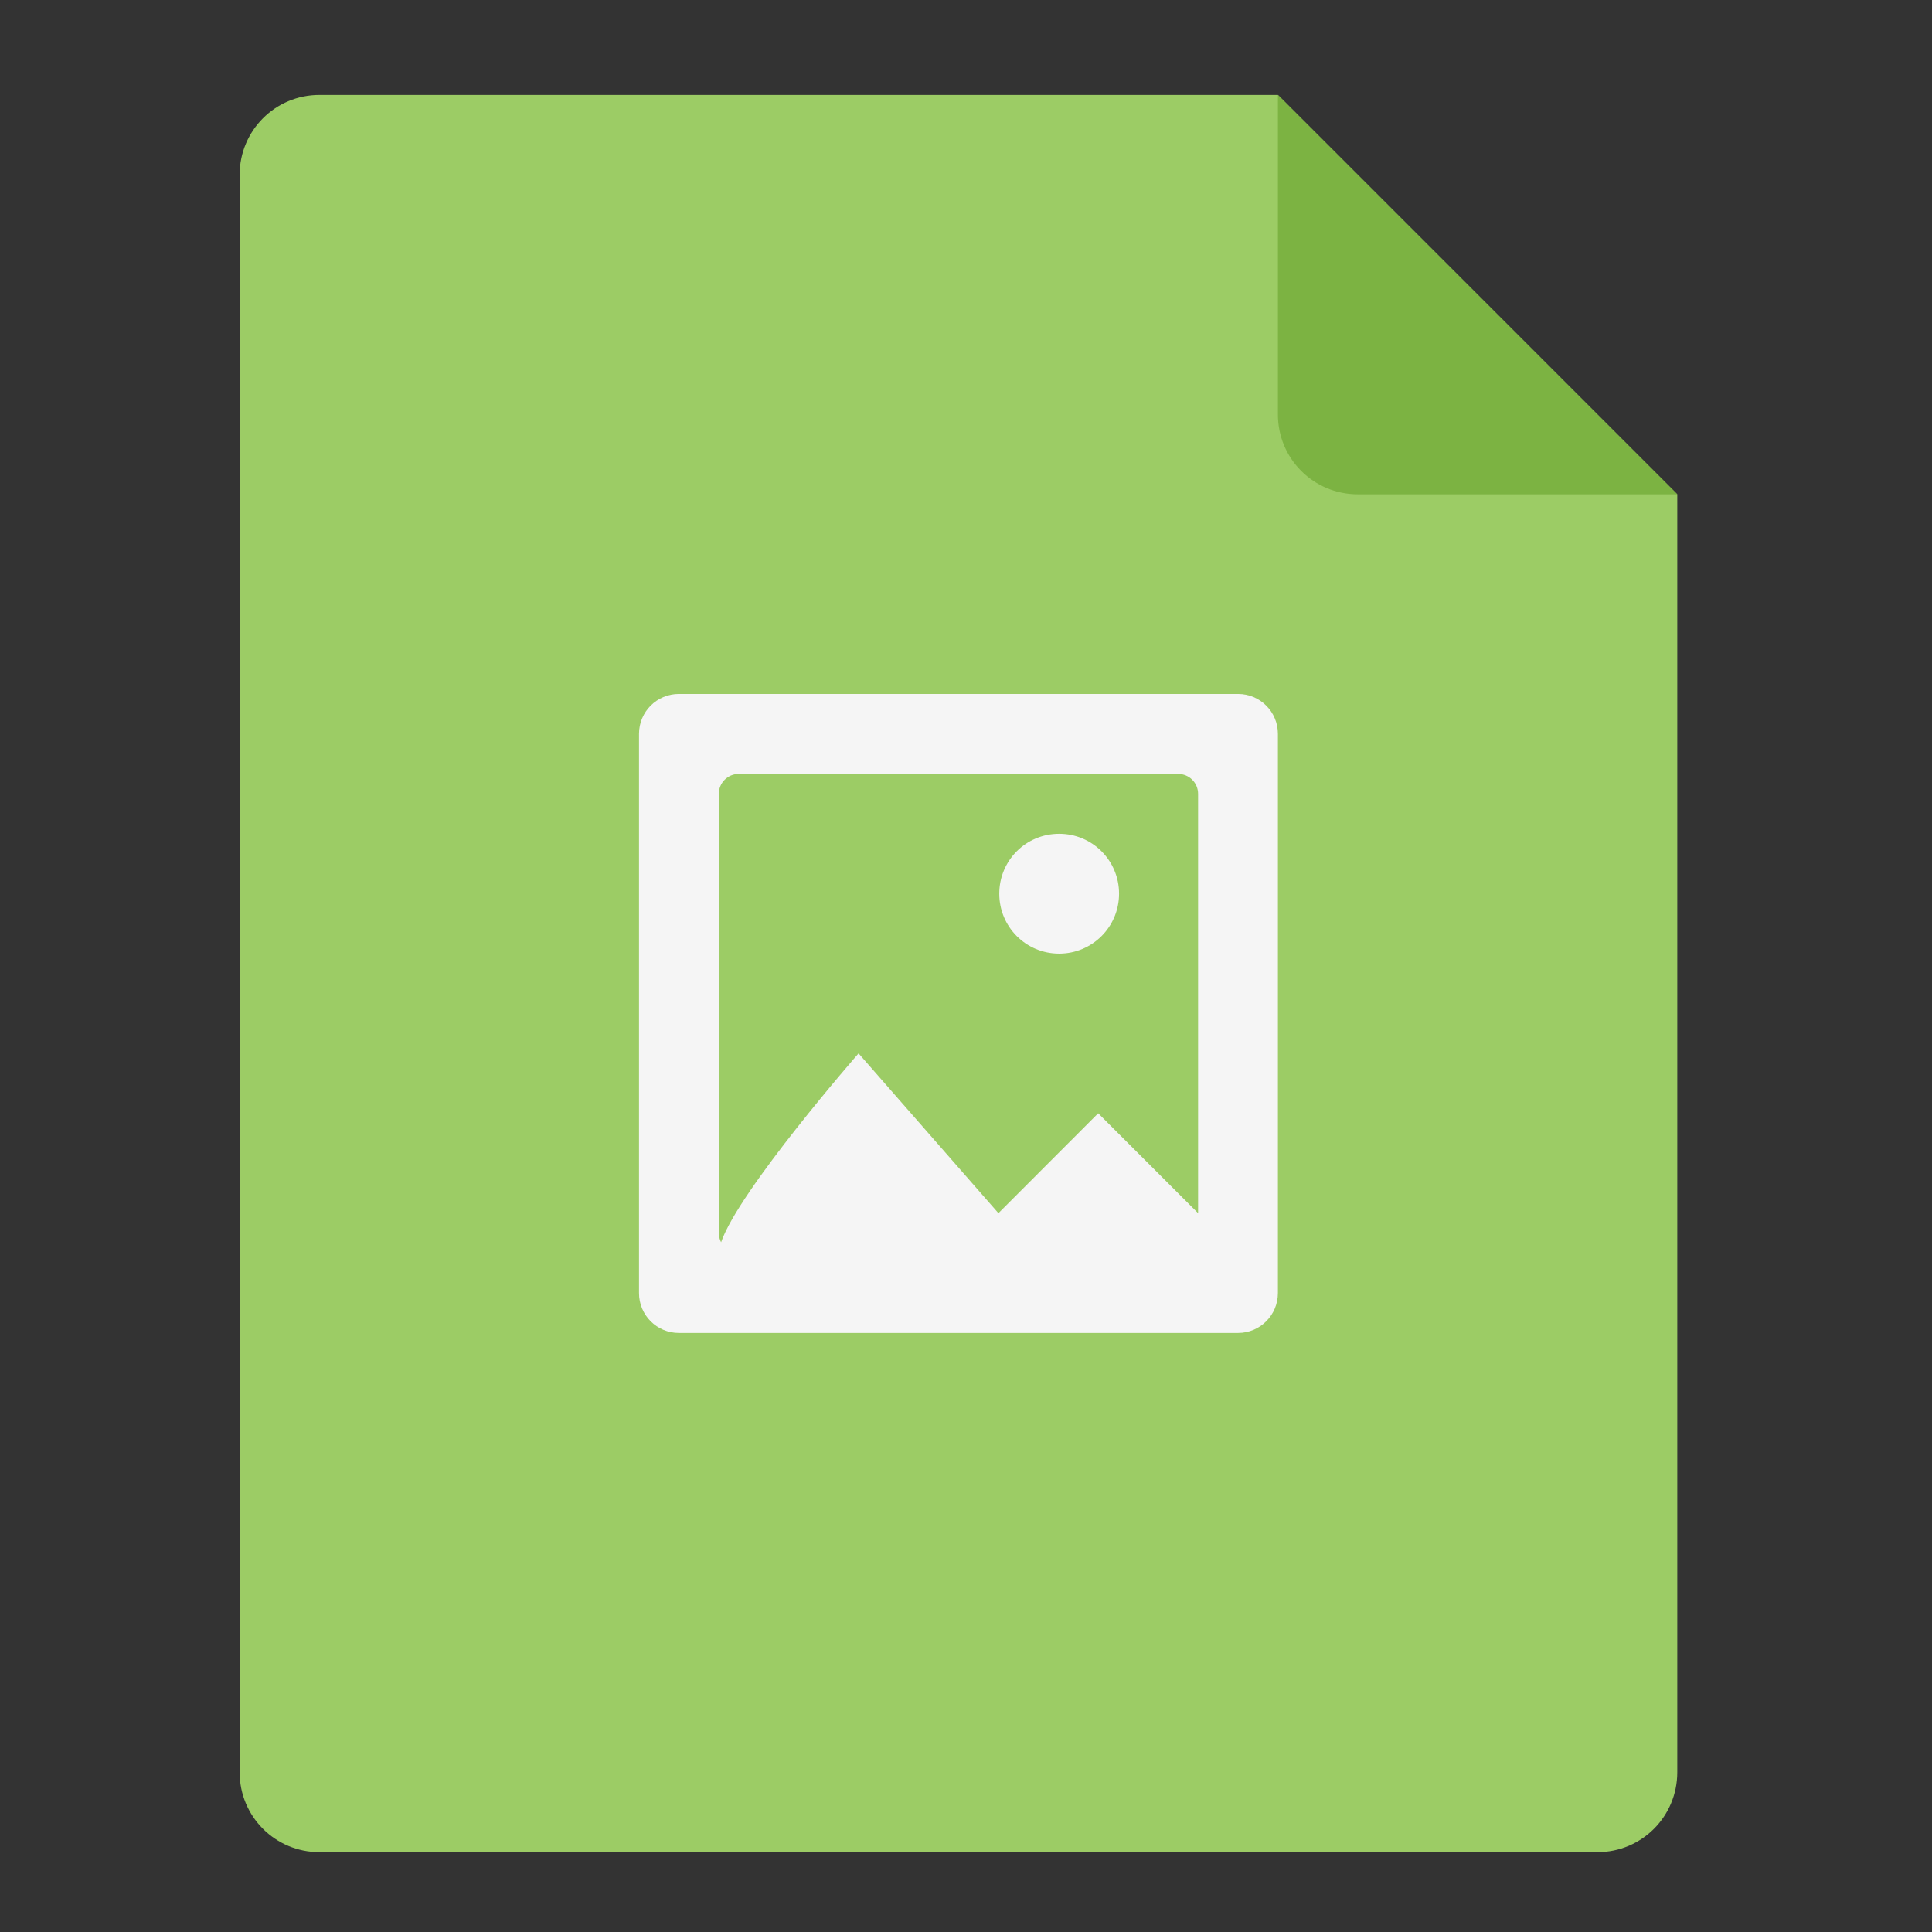<?xml version="1.0" encoding="UTF-8"?>
<svg xmlns="http://www.w3.org/2000/svg" xmlns:xlink="http://www.w3.org/1999/xlink" width="64px" height="64px" viewBox="0 0 64 64" version="1.1">
<rect x="0" y="0" width="64" height="64" fill="#333333" stroke="none"/>
<g id="surface1">
<path style=" stroke:none;fill-rule:nonzero;fill:rgb(61.176%,80%,39.608%);fill-opacity:1;" d="M 42.332 3.145 L 10.582 3.145 C 9.117 3.145 7.938 4.324 7.938 5.793 L 7.938 58.707 C 7.938 60.176 9.117 61.355 10.582 61.355 L 52.918 61.355 C 54.383 61.355 55.562 60.176 55.562 58.707 L 55.562 16.375 Z M 42.332 3.145 "/>
<path style=" stroke:none;fill-rule:nonzero;fill:rgb(48.627%,70.196%,25.882%);fill-opacity:1;" d="M 55.562 16.375 L 42.332 3.145 L 42.332 13.73 C 42.332 15.195 43.512 16.375 44.98 16.375 Z M 55.562 16.375 "/>
<path style=" stroke:none;fill-rule:nonzero;fill:rgb(96.078%,96.078%,96.078%);fill-opacity:1;" d="M 22.488 22.988 C 21.758 22.988 21.168 23.578 21.168 24.312 L 21.168 42.832 C 21.168 43.566 21.758 44.156 22.488 44.156 L 41.012 44.156 C 41.742 44.156 42.332 43.566 42.332 42.832 L 42.332 24.312 C 42.332 23.578 41.742 22.988 41.012 22.988 Z M 24.473 25.637 L 39.027 25.637 C 39.391 25.637 39.688 25.93 39.688 26.297 L 39.688 40.188 L 36.379 36.879 L 33.074 40.188 L 28.441 34.895 C 28.441 34.895 24.477 39.43 23.887 41.152 C 23.84 41.062 23.812 40.957 23.812 40.848 L 23.812 26.297 C 23.812 25.93 24.109 25.637 24.473 25.637 Z M 35.086 27.621 C 33.984 27.621 33.102 28.504 33.102 29.605 C 33.102 30.703 33.984 31.59 35.086 31.59 C 36.184 31.59 37.07 30.703 37.07 29.605 C 37.07 28.504 36.184 27.621 35.086 27.621 Z M 35.086 27.621 "/>
</g>
</svg>
